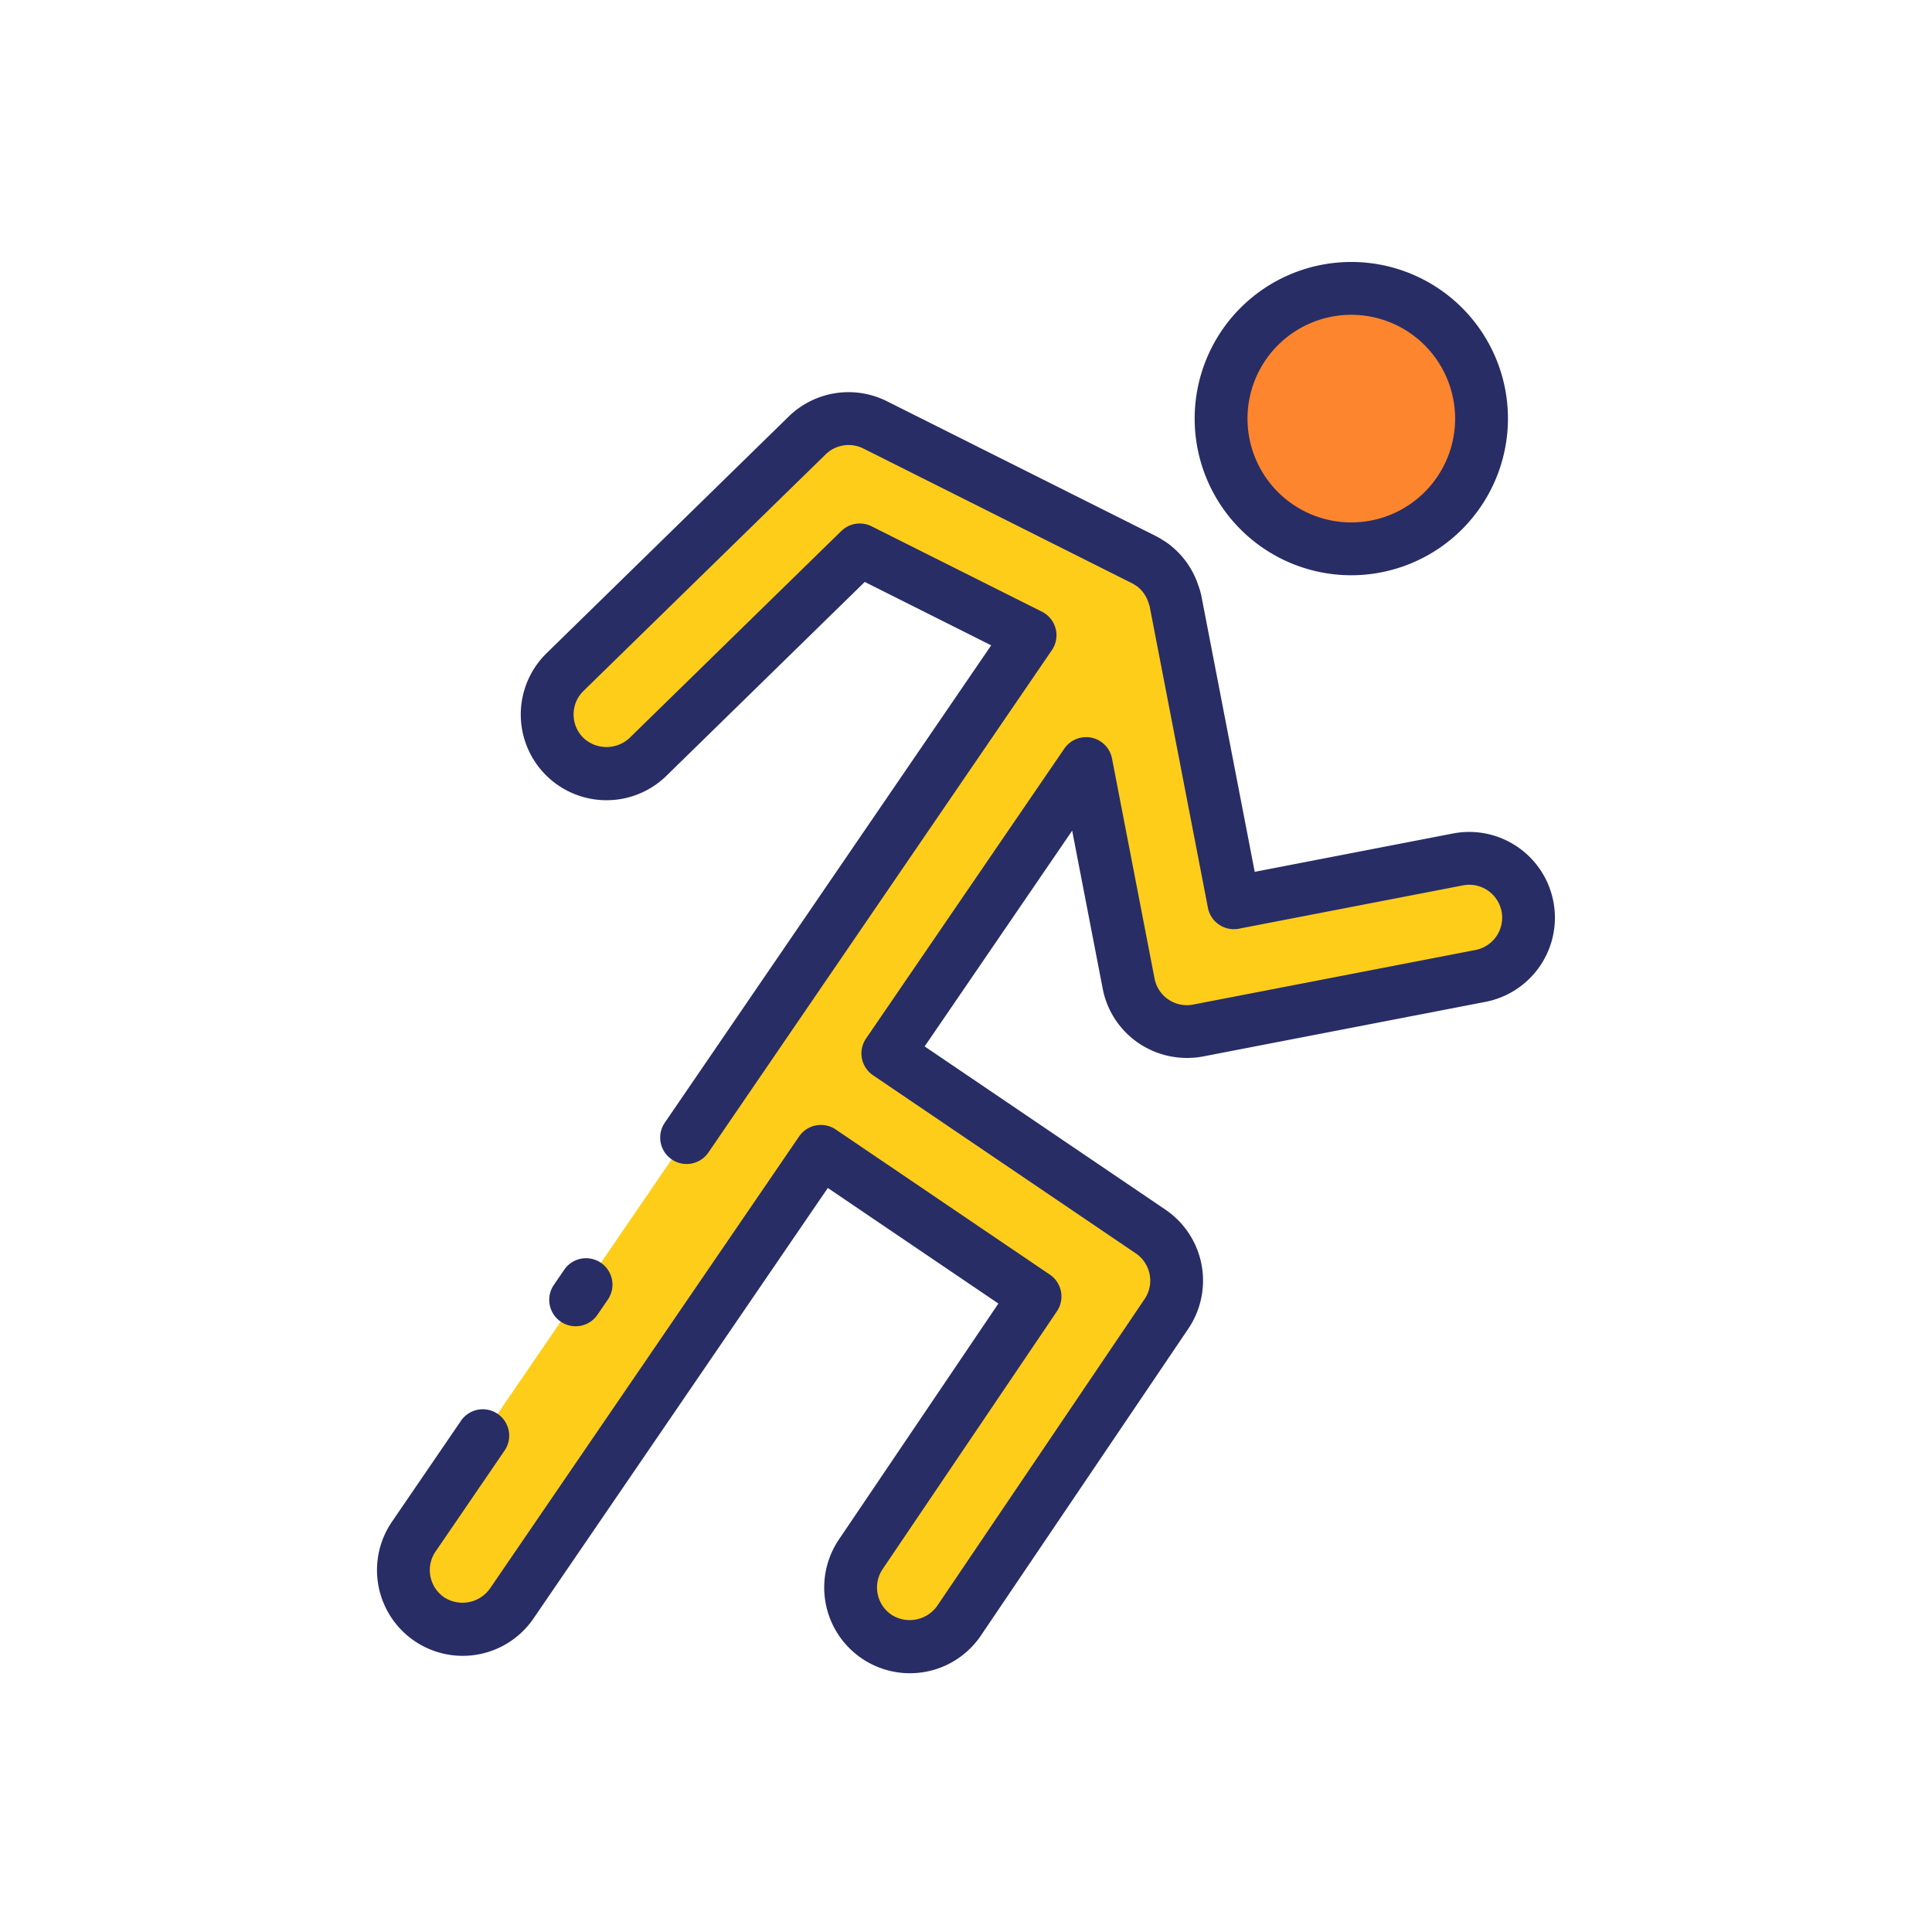 <svg height="512" viewBox="0 0 128 128" width="512" xmlns="http://www.w3.org/2000/svg"><g><g><path d="m101.205 60.036a3.928 3.928 0 0 0 -4.605-3.113l-14.848 2.877-3.858-19.97a2.63 2.63 0 0 0 -.132-.448 3.889 3.889 0 0 0 -1.509-2.05c-.028-.019-.059-.029-.087-.047a2.719 2.719 0 0 0 -.37-.222l-17.809-8.928a3.93 3.93 0 0 0 -4.509.7l-16.036 15.672a3.93 3.93 0 0 0 5.494 5.622l14.032-13.713 11.283 5.656-40.833 59.718a3.93 3.93 0 1 0 6.488 4.436l20.488-29.963 14.187 9.616-11.545 17.079a3.93 3.93 0 1 0 6.511 4.4l13.743-20.329a3.928 3.928 0 0 0 -1.051-5.454l-17.409-11.801 13.133-19.206 2.818 14.577a3.927 3.927 0 0 0 4.6 3.112l18.712-3.617a3.929 3.929 0 0 0 3.112-4.604z" fill="#fecd1a"/><circle cx="89.535" cy="27.717" fill="#fc852d" r="8.628"/></g><g fill="#282d66"><path d="m60.281 110.856a5.68 5.68 0 0 1 -4.7-8.862l10.564-15.631-11.3-7.657-19.5 28.524a5.679 5.679 0 1 1 -9.376-6.412l4.544-6.646a1.75 1.75 0 1 1 2.887 1.976l-4.544 6.646a2.182 2.182 0 0 0 .569 3.03 2.23 2.23 0 0 0 3.029-.569l20.489-29.963a1.751 1.751 0 0 1 2.426-.461l14.187 9.616a1.751 1.751 0 0 1 .468 2.429l-11.545 17.079a2.178 2.178 0 0 0 .585 3.026 2.231 2.231 0 0 0 3.026-.584l13.743-20.332a2.181 2.181 0 0 0 -.582-3.025l-17.409-11.8a1.747 1.747 0 0 1 -.463-2.437l13.133-19.203a1.749 1.749 0 0 1 3.162.655l2.818 14.575a2.18 2.18 0 0 0 2.553 1.726l18.71-3.617a2.18 2.18 0 0 0 -.827-4.281l-14.85 2.871a1.749 1.749 0 0 1 -2.05-1.386l-3.859-19.965a.758.758 0 0 0 -.042-.137c-.015-.037-.027-.073-.039-.11a2.181 2.181 0 0 0 -.772-1.1c-.045-.024-.089-.051-.121-.072a1.552 1.552 0 0 0 -.195-.117l-17.8-8.926a2.178 2.178 0 0 0 -2.5.389l-16.042 15.671a2.179 2.179 0 0 0 -.035 3.082 2.233 2.233 0 0 0 3.083.036l14.032-13.712a1.748 1.748 0 0 1 2.007-.313l11.283 5.655a1.75 1.75 0 0 1 .66 2.553l-22.754 33.279a1.75 1.75 0 1 1 -2.889-1.976l21.624-31.625-8.377-4.2-13.141 12.845a5.679 5.679 0 1 1 -7.938-8.124l16.036-15.676a5.677 5.677 0 0 1 6.516-1.015l17.809 8.928a4.56 4.56 0 0 1 .5.293c.056.031.112.065.151.092a5.615 5.615 0 0 1 2.175 2.915 4.027 4.027 0 0 1 .2.7l3.528 18.248 13.13-2.539a5.68 5.68 0 0 1 2.157 11.154l-18.703 3.616a5.729 5.729 0 0 1 -4.26-.871 5.642 5.642 0 0 1 -2.395-3.621l-2.023-10.466-9.774 14.294 15.954 10.815a5.685 5.685 0 0 1 1.518 7.883l-13.742 20.33a5.674 5.674 0 0 1 -4.709 2.5z"/><path d="m38.137 87.868a1.75 1.75 0 0 1 -1.444-2.737l.709-1.038a1.751 1.751 0 0 1 2.891 1.975l-.709 1.037a1.748 1.748 0 0 1 -1.447.763z"/><path d="m89.528 38.112a10.378 10.378 0 1 1 10.378-10.378 10.39 10.39 0 0 1 -10.378 10.378zm0-17.256a6.878 6.878 0 1 0 6.878 6.878 6.885 6.885 0 0 0 -6.878-6.878z"/></g></g></svg>